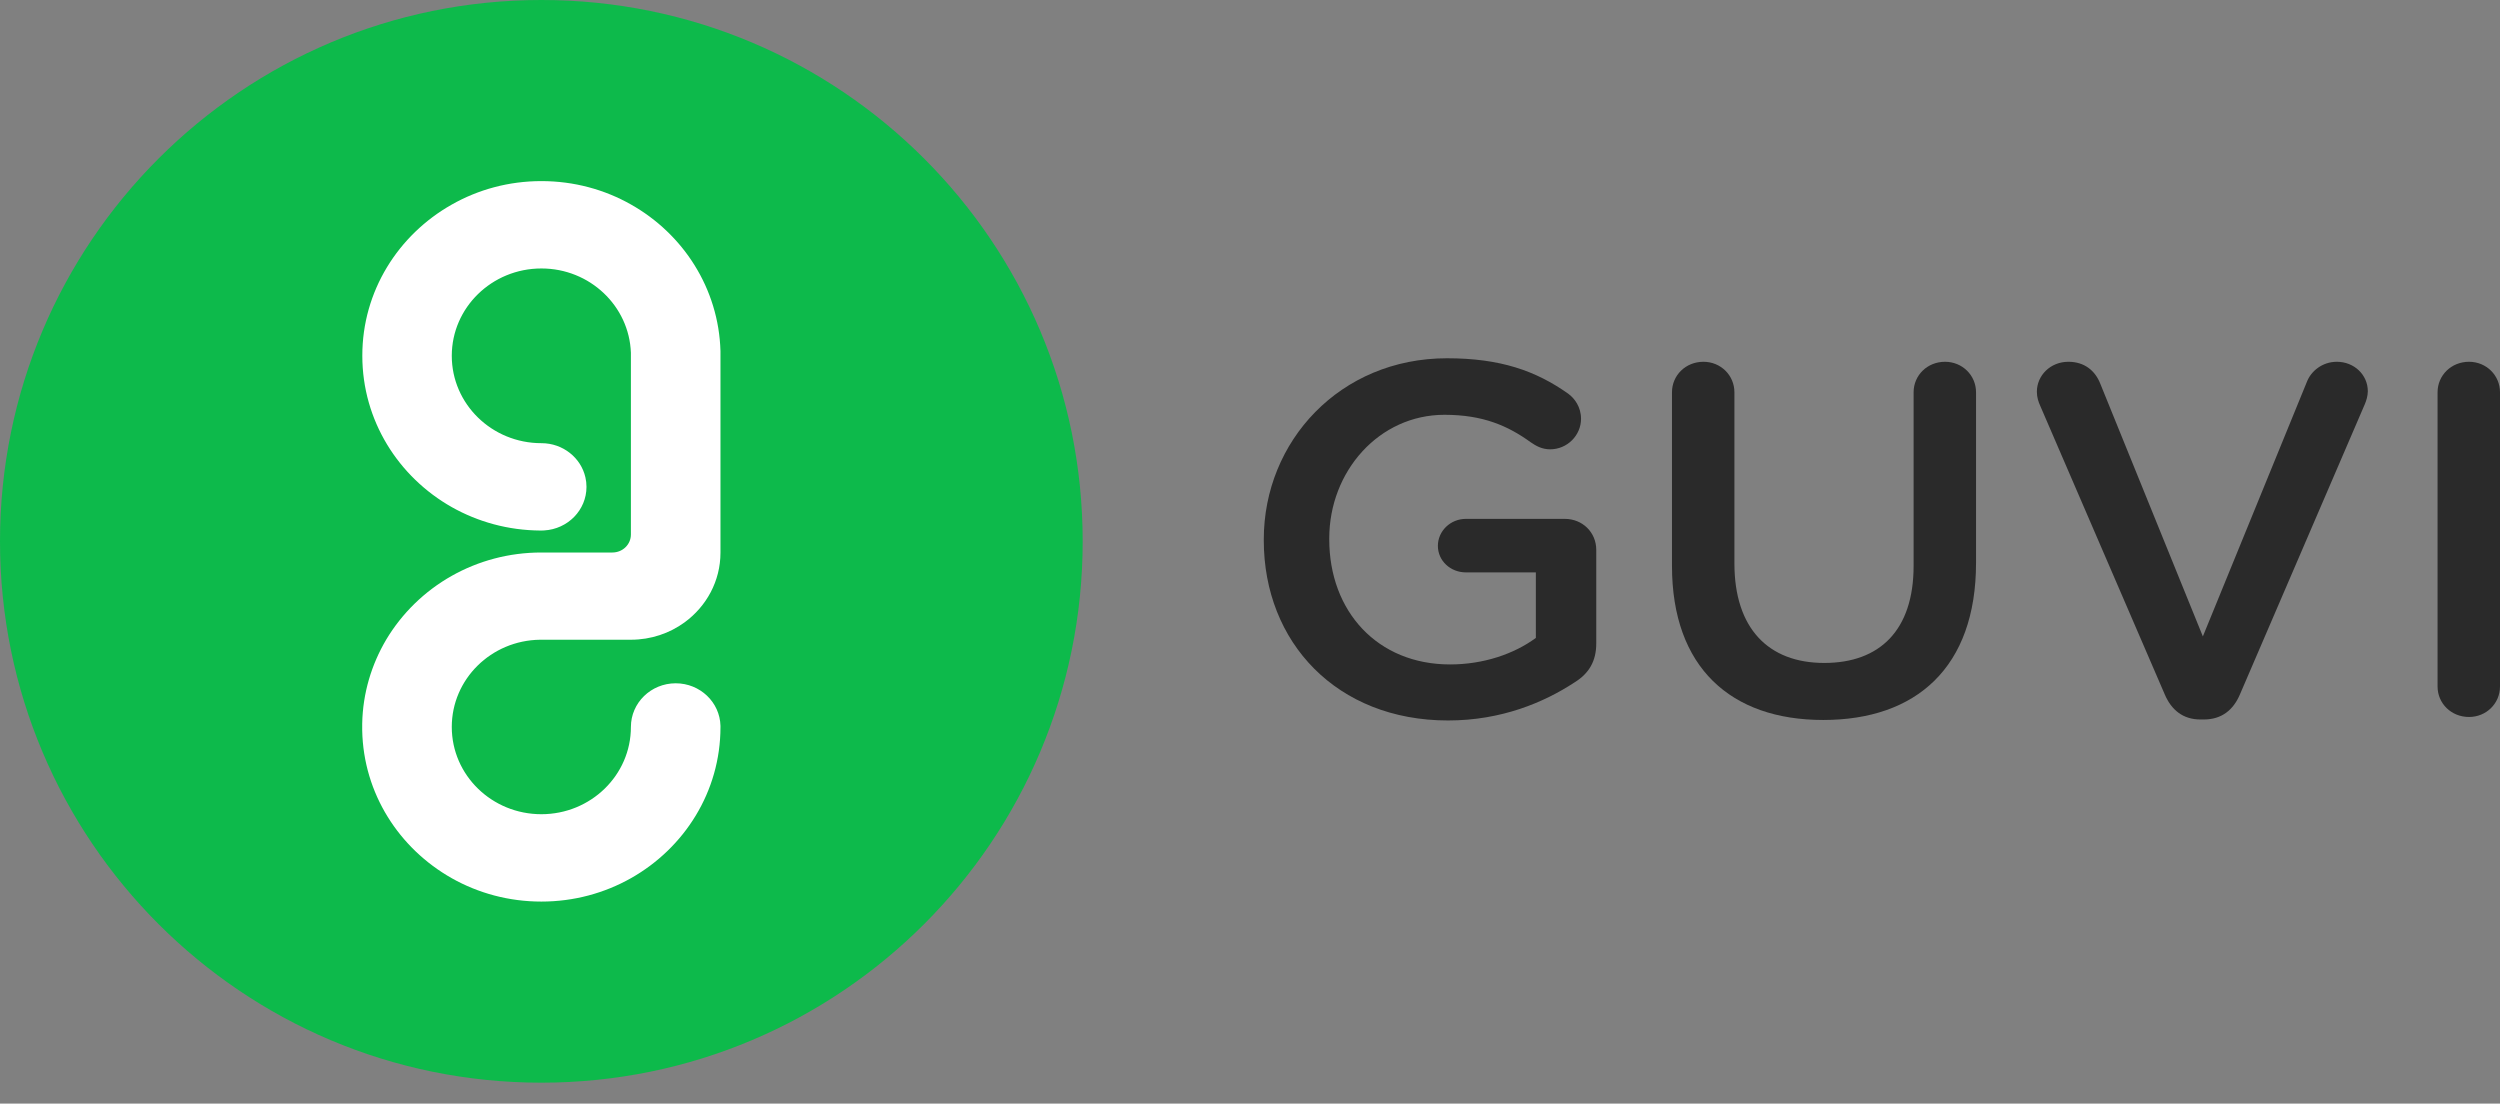 <svg xmlns="http://www.w3.org/2000/svg" fill="none" viewBox="0 0 111 49" height="49" width="111">
<rect x="0" y="0" width="111" height="49" fill="#808080" stroke="none"/>
<path fill="#0DBA4B" d="M24.035 0C10.762 0 0 10.762 0 24.035C0 37.309 10.762 48.071 24.035 48.071C37.309 48.071 48.071 37.309 48.071 24.035C48.071 10.762 37.309 0 24.035 0Z"></path>
<path fill="white" d="M31.989 15.587V23.566C31.989 23.566 31.989 24.201 31.989 24.536C31.989 25.805 31.363 26.924 30.398 27.631C29.736 28.115 28.908 28.404 28.012 28.404H24.089C24.073 28.404 24.052 28.404 24.036 28.404C24.02 28.404 24.004 28.404 23.983 28.404C21.809 28.43 20.059 30.153 20.059 32.278C20.059 34.418 21.84 36.151 24.036 36.151C26.231 36.151 28.012 34.418 28.012 32.278C28.012 31.205 28.903 30.338 30.001 30.338C31.082 30.338 31.963 31.179 31.989 32.226C31.989 32.242 31.989 32.257 31.989 32.273V32.283C31.989 35.151 30.388 37.652 28.012 38.993C26.84 39.654 25.483 40.03 24.036 40.03C22.588 40.03 21.231 39.654 20.059 38.993C17.721 37.673 16.135 35.233 16.082 32.427V32.128C16.108 30.772 16.496 29.503 17.148 28.399C17.848 27.228 18.85 26.248 20.059 25.567C21.231 24.907 22.588 24.531 24.036 24.531H27.191C27.646 24.531 28.012 24.175 28.012 23.731V15.943C28.012 15.896 28.012 15.843 28.012 15.796C28.012 15.75 28.015 15.725 28.012 15.664C27.938 13.586 26.188 11.92 24.041 11.92H24.036C21.84 11.92 20.059 13.658 20.059 15.798C20.059 17.939 21.84 19.677 24.036 19.677H24.041C24.995 19.677 25.796 20.327 25.992 21.194C26.024 21.328 26.04 21.472 26.04 21.616C26.04 22.648 25.213 23.489 24.163 23.551C24.12 23.551 24.078 23.556 24.041 23.556H24.036C24.02 23.556 24.004 23.556 23.988 23.556C22.556 23.546 21.22 23.169 20.064 22.519C17.689 21.178 16.087 18.671 16.087 15.798C16.082 12.931 17.683 10.424 20.059 9.083C21.231 8.418 22.588 8.041 24.036 8.041H24.041C25.488 8.041 26.846 8.418 28.012 9.078C30.329 10.383 31.91 12.802 31.989 15.587Z"></path>
<path fill="#2A2A2A" d="M64.293 31.989C66.659 31.989 68.552 31.189 69.905 30.301C70.558 29.901 70.874 29.346 70.874 28.568V24.415C70.874 23.637 70.265 23.038 69.477 23.038H65.082C64.406 23.038 63.842 23.571 63.842 24.237C63.842 24.903 64.406 25.414 65.082 25.414H68.192V28.324C67.223 29.035 65.871 29.501 64.383 29.501C61.16 29.501 59.019 27.147 59.019 23.948V23.904C59.019 20.927 61.228 18.417 64.135 18.417C65.848 18.417 66.952 18.906 67.967 19.639C68.192 19.794 68.462 19.95 68.823 19.95C69.589 19.95 70.198 19.328 70.198 18.595C70.198 18.062 69.905 17.684 69.634 17.484C68.192 16.462 66.614 15.907 64.248 15.907C59.492 15.907 56.112 19.595 56.112 23.948V23.993C56.112 28.524 59.357 31.989 64.293 31.989Z"></path>
<path fill="#2A2A2A" d="M80.952 31.967C85.077 31.967 87.736 29.635 87.736 24.992V17.418C87.736 16.663 87.127 16.063 86.361 16.063C85.572 16.063 84.964 16.663 84.964 17.418V25.125C84.964 27.991 83.454 29.435 80.997 29.435C78.518 29.435 77.008 27.902 77.008 25.014V17.418C77.008 16.663 76.4 16.063 75.633 16.063C74.844 16.063 74.236 16.663 74.236 17.418V25.125C74.236 29.635 76.85 31.967 80.952 31.967Z"></path>
<path fill="#2A2A2A" d="M97.694 31.945H97.852C98.641 31.945 99.159 31.523 99.452 30.834L104.996 17.951C105.064 17.795 105.131 17.573 105.131 17.373C105.131 16.64 104.523 16.063 103.756 16.063C103.103 16.063 102.607 16.485 102.427 16.951L97.807 28.257L93.254 17.04C93.029 16.462 92.555 16.063 91.834 16.063C91.045 16.063 90.437 16.663 90.437 17.395C90.437 17.64 90.504 17.84 90.595 18.04L96.116 30.834C96.409 31.523 96.928 31.945 97.694 31.945Z"></path>
<path fill="#2A2A2A" d="M108.228 30.479C108.228 31.234 108.836 31.834 109.625 31.834C110.391 31.834 111 31.234 111 30.479V17.418C111 16.663 110.391 16.063 109.625 16.063C108.836 16.063 108.228 16.663 108.228 17.418V30.479Z"></path>
</svg>
